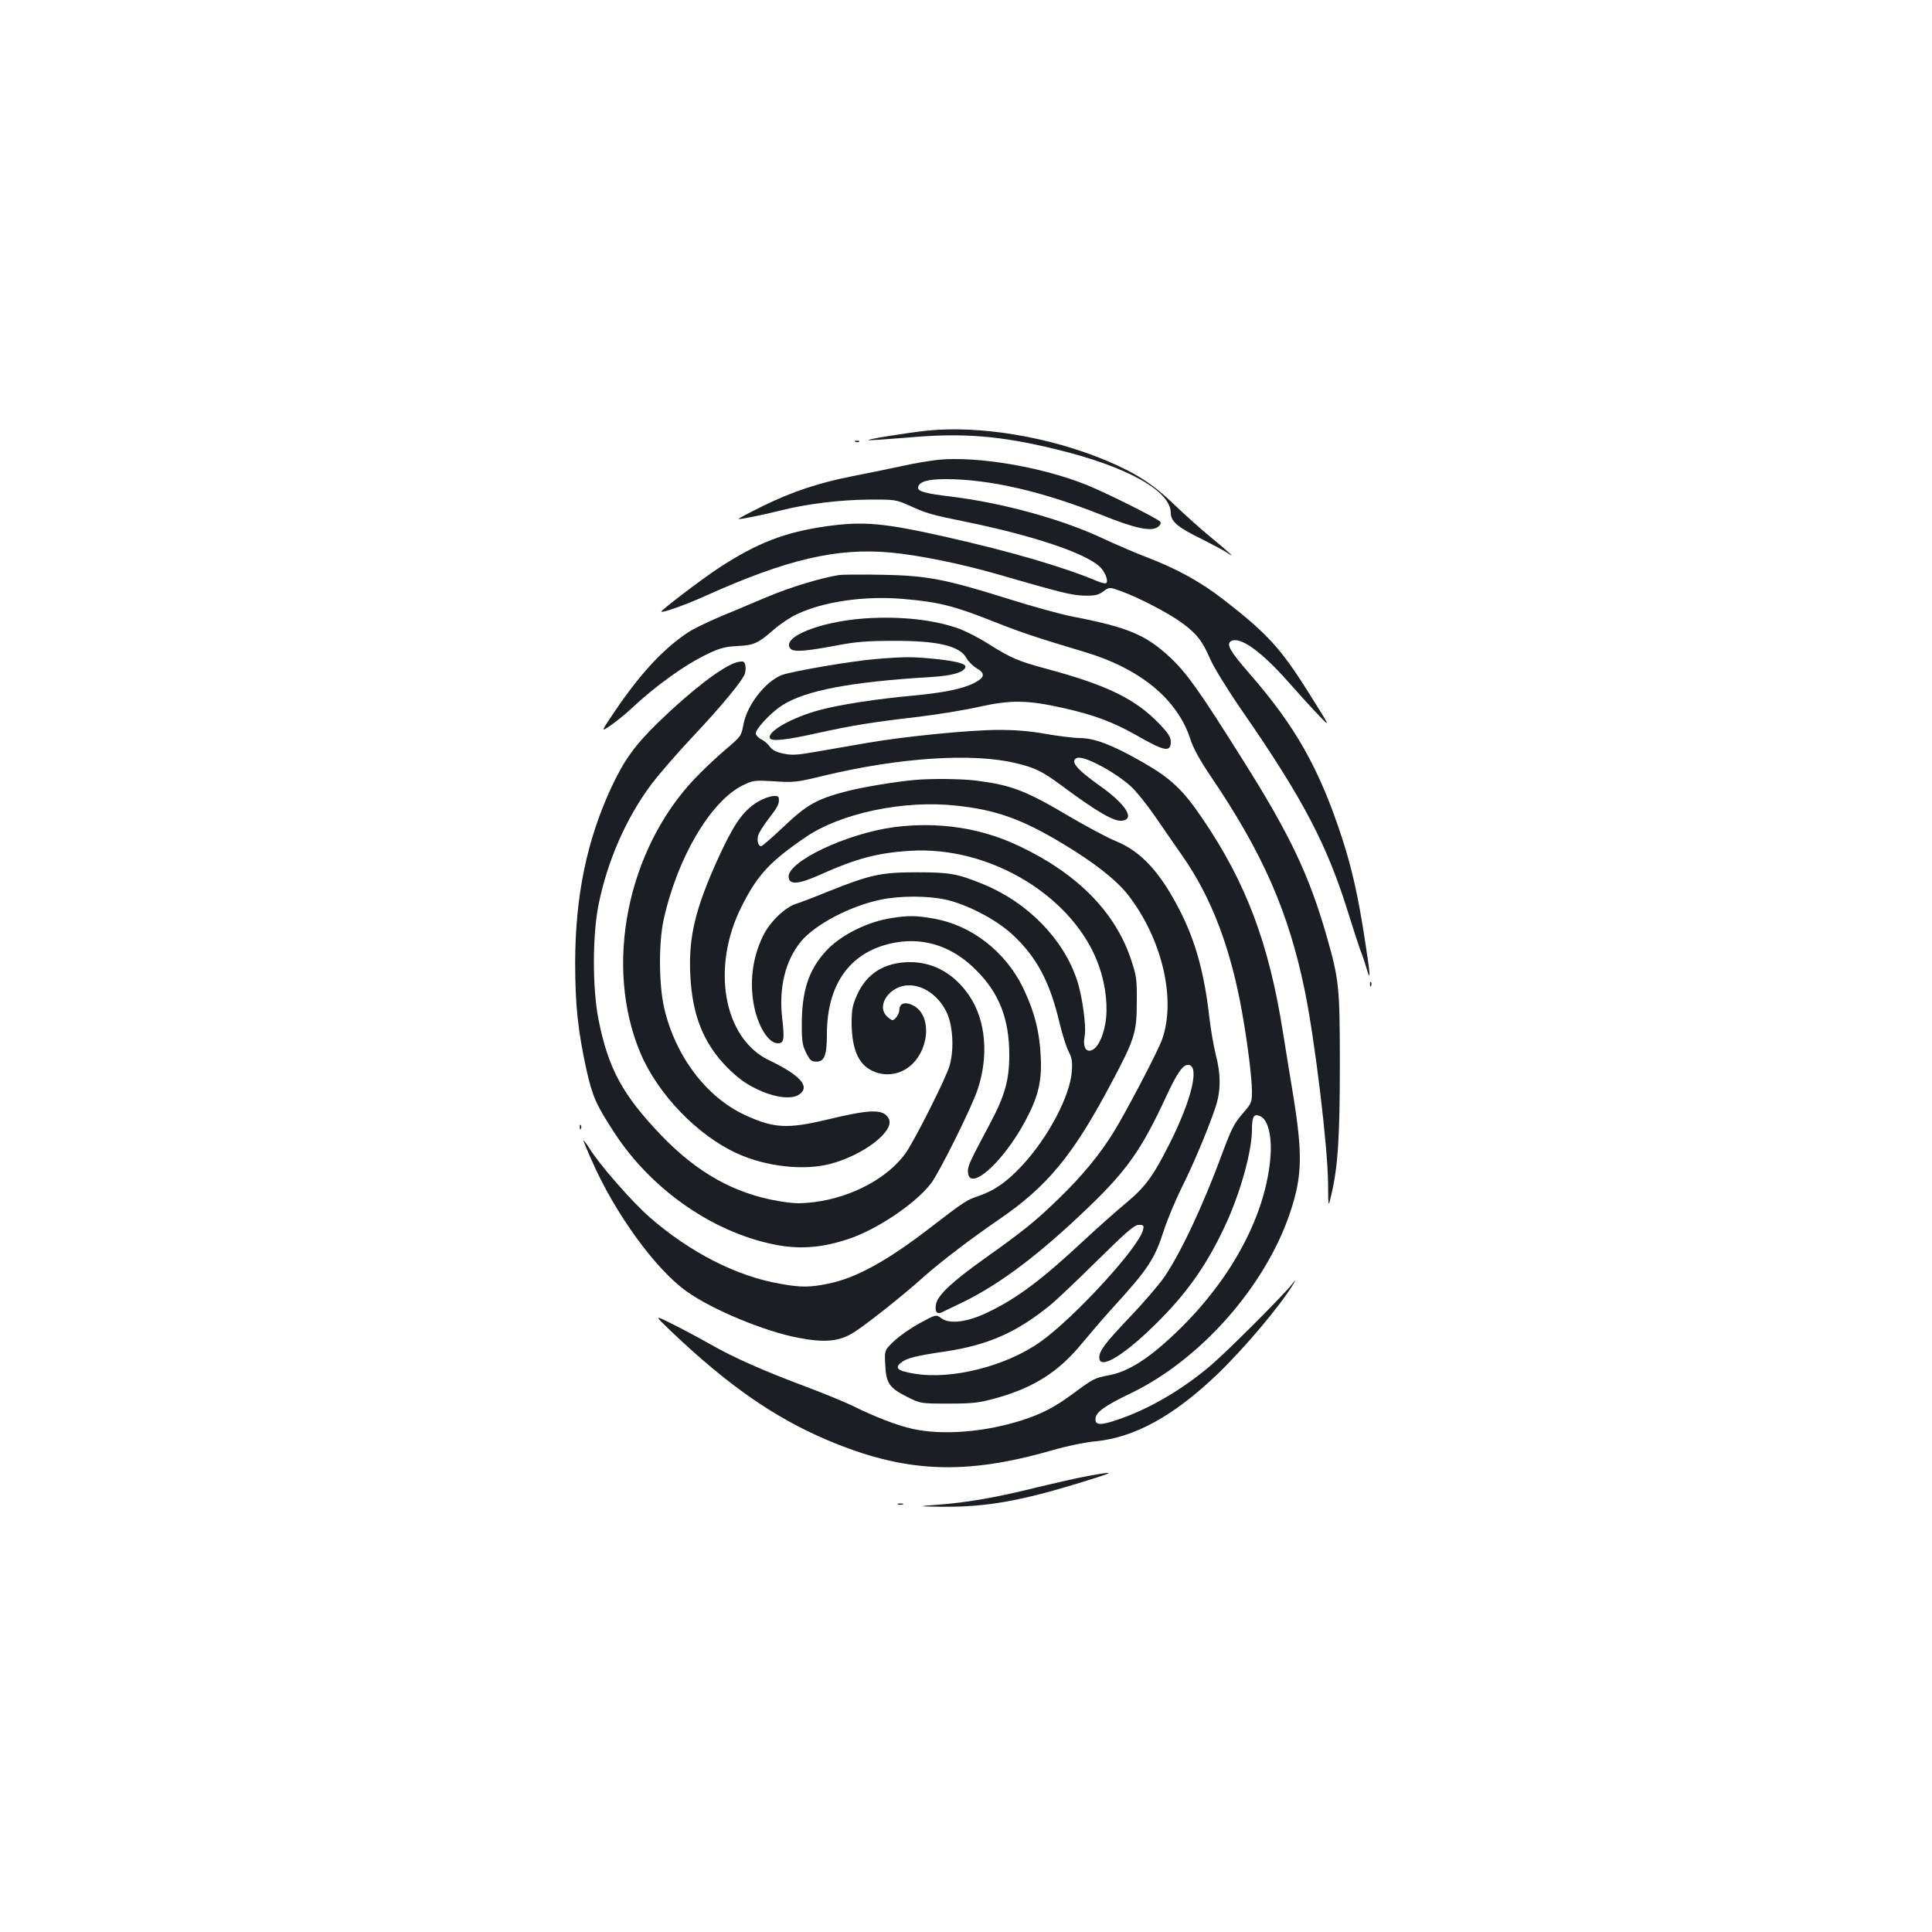 <?xml version="1.0" standalone="no"?>
<!DOCTYPE svg PUBLIC "-//W3C//DTD SVG 20010904//EN"
 "http://www.w3.org/TR/2001/REC-SVG-20010904/DTD/svg10.dtd">
<svg version="1.0" xmlns="http://www.w3.org/2000/svg"
 width="1000pt" height="1000pt" viewBox="0 0 1000 1000"
 preserveAspectRatio="xMidYMid meet">
<g transform="translate(0,1000) scale(0.1,-0.1)"
fill="#1b1f23" stroke="none">
<path d="M4798 7771 c-108 -12 -309 -44 -303 -49 2 -2 93 4 202 13 287 26 480
10 771 -61 366 -89 592 -215 592 -329 0 -44 36 -75 160 -135 57 -29 118 -61
135 -73 44 -30 13 -1 -95 88 -52 43 -135 118 -185 166 -104 101 -195 160 -344
223 -296 125 -658 185 -933 157z"/>
<path d="M4428 7713 c7 -3 16 -2 19 1 4 3 -2 6 -13 5 -11 0 -14 -3 -6 -6z"/>
<path d="M4855 7620 c-38 -4 -124 -18 -190 -33 -66 -14 -180 -38 -254 -52
-176 -35 -312 -80 -466 -156 -69 -34 -124 -63 -122 -65 4 -4 123 20 227 46
128 32 299 53 445 54 136 1 142 0 210 -30 92 -42 114 -48 290 -84 349 -71 621
-162 697 -233 27 -25 46 -72 34 -85 -4 -3 -21 0 -39 7 -186 78 -451 155 -791
232 -320 72 -426 82 -619 55 -216 -31 -358 -86 -557 -216 -94 -62 -302 -221
-297 -226 7 -7 129 37 227 81 421 190 683 251 961 225 143 -13 363 -58 544
-110 343 -99 391 -111 457 -113 56 -1 73 3 99 22 31 23 31 23 92 1 89 -32 249
-115 316 -165 76 -56 104 -92 145 -186 19 -44 90 -159 163 -265 318 -459 443
-698 553 -1054 23 -74 50 -157 60 -185 11 -27 26 -72 34 -100 22 -74 19 -31
-10 154 -34 222 -67 369 -119 528 -117 356 -239 573 -479 848 -98 113 -120
150 -95 166 46 28 158 -52 302 -216 39 -44 102 -114 141 -155 78 -82 78 -84
-45 112 -140 222 -210 299 -434 473 -121 94 -245 162 -405 223 -58 22 -154 64
-215 92 -212 101 -523 187 -795 220 -133 16 -172 27 -168 48 6 29 49 42 143
42 227 0 502 -64 806 -185 176 -71 258 -88 293 -62 11 8 16 19 12 26 -10 15
-283 152 -384 192 -232 93 -567 149 -767 129z"/>
<path d="M4345 7024 c-96 -15 -257 -64 -375 -114 -74 -31 -187 -79 -250 -105
-63 -27 -135 -62 -160 -79 -127 -85 -243 -210 -372 -399 -80 -118 -80 -118
-26 -81 29 21 76 58 103 84 129 121 282 231 401 287 59 28 88 36 149 39 87 4
109 14 190 85 33 29 87 65 120 80 139 66 353 96 549 79 187 -16 265 -36 476
-120 134 -53 214 -80 465 -155 287 -86 479 -244 546 -450 15 -47 49 -109 105
-192 270 -398 404 -703 488 -1113 52 -255 118 -800 120 -994 1 -129 1 -129 18
-56 33 143 43 295 43 670 0 405 -4 439 -69 667 -90 313 -189 522 -429 903
-228 363 -291 452 -377 534 -129 121 -221 159 -510 215 -58 11 -206 52 -330
91 -329 103 -423 121 -655 125 -104 2 -203 1 -220 -1z"/>
<path d="M4474 6799 c-232 -17 -431 -97 -383 -156 16 -19 74 -15 244 17 94 18
156 23 290 23 232 1 346 -27 379 -92 9 -16 32 -38 51 -50 47 -27 43 -48 -16
-78 -60 -29 -152 -48 -309 -63 -188 -17 -384 -47 -487 -75 -146 -39 -277 -114
-257 -147 10 -16 87 -8 242 27 187 41 286 57 527 85 99 12 241 35 315 52 162
36 249 35 435 -7 157 -35 257 -73 374 -139 150 -86 181 -92 181 -34 0 22 -14
44 -57 89 -125 131 -271 203 -593 289 -140 38 -177 54 -289 124 -47 31 -116
66 -152 80 -129 48 -308 68 -495 55z"/>
<path d="M4535 6589 c-119 -9 -446 -65 -491 -84 -85 -35 -178 -156 -196 -255
-11 -60 -13 -62 -93 -130 -45 -38 -116 -105 -157 -148 -353 -370 -473 -973
-283 -1423 90 -213 296 -427 502 -520 147 -67 342 -89 478 -54 174 45 339 172
305 235 -27 51 -91 50 -323 -6 -203 -48 -272 -44 -422 25 -200 93 -360 306
-417 553 -28 120 -29 334 -4 453 70 323 244 619 412 701 52 25 59 26 162 20
101 -7 116 -5 256 29 392 94 769 119 994 65 100 -24 135 -41 238 -117 183
-136 270 -186 312 -181 69 8 18 87 -117 182 -120 85 -155 128 -116 143 35 13
192 -70 277 -146 27 -24 85 -96 129 -160 44 -64 106 -154 139 -201 151 -216
250 -477 309 -810 29 -162 51 -341 51 -410 0 -56 -2 -61 -49 -115 -41 -47 -58
-79 -102 -198 -102 -278 -222 -532 -307 -653 -28 -39 -105 -129 -173 -200
-130 -137 -159 -175 -159 -211 0 -69 139 18 317 199 145 147 245 291 336 488
77 166 136 378 137 490 0 72 10 88 44 72 39 -17 60 -103 52 -208 -23 -299
-198 -629 -477 -900 -150 -145 -256 -213 -362 -233 -69 -13 -79 -17 -181 -93
-97 -72 -165 -107 -272 -141 -193 -61 -412 -77 -564 -42 -80 18 -200 65 -308
119 -37 18 -148 64 -247 101 -219 82 -369 149 -490 218 -49 28 -135 74 -191
102 -100 50 -100 50 -10 -36 293 -279 532 -445 806 -562 403 -171 713 -185
1172 -52 69 20 165 40 220 45 201 20 403 131 627 345 139 133 329 358 396 470
15 26 14 25 -10 -5 -51 -63 -338 -350 -420 -419 -150 -127 -321 -226 -482
-280 -85 -29 -113 -28 -113 3 0 35 44 68 184 135 361 174 697 555 824 936 63
189 65 302 14 615 -17 102 -40 246 -52 320 -72 456 -190 770 -414 1100 -104
154 -167 213 -319 299 -153 87 -241 120 -318 121 -31 0 -110 10 -175 21 -81
15 -159 21 -244 21 -149 0 -491 -34 -680 -67 -74 -13 -191 -33 -260 -45 -107
-19 -133 -20 -178 -10 -36 8 -57 19 -68 36 -9 13 -28 30 -43 37 -14 6 -27 20
-29 29 -4 22 76 108 136 147 122 78 357 122 774 147 105 6 167 24 175 51 6 17
-51 32 -162 43 -112 11 -156 11 -300 -1z"/>
<path d="M3810 6571 c-73 -23 -228 -141 -401 -308 -121 -118 -178 -196 -243
-335 -128 -274 -188 -564 -189 -908 0 -221 14 -354 59 -560 31 -136 50 -179
144 -323 197 -303 528 -528 857 -584 117 -19 224 -9 352 33 149 49 350 184
430 289 42 54 210 392 241 485 58 173 43 357 -41 483 -76 114 -184 177 -308
177 -132 0 -225 -58 -275 -170 -23 -52 -28 -76 -28 -143 1 -134 33 -212 102
-247 58 -30 126 -27 181 8 119 76 140 278 33 329 -40 20 -69 9 -69 -24 0 -21
-22 -53 -36 -53 -5 0 -18 9 -29 20 -57 57 17 160 115 160 75 0 150 -52 192
-134 35 -68 43 -195 18 -282 -18 -63 -176 -377 -225 -449 -90 -130 -279 -232
-475 -257 -76 -9 -107 -8 -189 6 -226 39 -417 146 -602 338 -201 210 -275 345
-326 600 -32 162 -32 434 0 595 46 228 144 451 274 624 39 52 132 159 207 239
155 164 268 301 277 335 7 29 2 58 -11 61 -5 1 -21 -1 -35 -5z"/>
<path d="M4735 5963 c-100 -9 -264 -36 -351 -58 -157 -41 -208 -70 -328 -184
-58 -55 -111 -101 -116 -101 -15 0 -23 27 -16 55 3 13 28 53 55 88 48 62 55
76 52 106 -2 25 -77 6 -130 -33 -65 -48 -108 -113 -185 -281 -117 -258 -153
-405 -143 -603 10 -206 68 -353 192 -478 51 -51 91 -81 146 -108 92 -46 183
-59 224 -32 61 40 11 99 -156 179 -234 113 -299 478 -142 792 82 165 147 235
333 362 183 125 510 193 780 163 207 -22 340 -70 551 -197 163 -98 275 -186
337 -264 176 -226 251 -540 177 -749 -21 -60 -186 -375 -251 -480 -73 -118
-164 -228 -285 -345 -120 -117 -191 -173 -384 -310 -164 -117 -240 -187 -250
-234 -8 -39 4 -57 31 -43 11 5 58 28 106 51 197 96 403 252 658 498 195 188
270 296 394 563 60 130 90 172 119 168 57 -8 13 -185 -101 -411 -86 -170 -124
-221 -231 -310 -47 -39 -140 -122 -206 -183 -225 -210 -349 -303 -503 -377
-106 -51 -197 -62 -240 -30 -27 20 -27 20 -112 -26 -46 -25 -106 -67 -133 -93
-49 -47 -49 -47 -45 -122 4 -95 21 -120 113 -166 70 -35 70 -35 215 -35 127 0
157 4 245 28 197 55 326 137 448 287 38 46 106 125 151 175 190 208 222 257
271 409 19 58 60 155 90 216 61 121 138 305 175 415 30 87 30 172 2 280 -11
44 -25 127 -32 185 -25 224 -69 389 -147 545 -104 207 -205 318 -339 372 -44
18 -156 78 -249 133 -218 129 -293 157 -475 180 -79 9 -225 11 -315 3z m1181
-2330 c-22 -90 -354 -452 -529 -577 -178 -127 -461 -199 -655 -166 -86 14
-104 29 -67 58 29 23 79 35 229 57 221 33 372 100 546 243 30 25 139 128 241
229 151 149 191 183 213 183 26 0 28 -3 22 -27z"/>
<path d="M4630 5719 c-247 -32 -560 -181 -548 -261 5 -39 53 -35 164 15 185
83 297 113 462 123 419 28 858 -241 982 -601 34 -98 46 -211 31 -294 -14 -78
-45 -134 -78 -139 -26 -4 -38 25 -29 73 10 51 -12 210 -40 294 -71 212 -255
400 -484 494 -134 55 -174 62 -345 62 -185 0 -240 -12 -460 -100 -71 -29 -147
-58 -167 -64 -57 -19 -133 -93 -168 -164 -56 -114 -72 -244 -46 -369 23 -107
75 -188 122 -188 32 0 35 20 23 126 -19 161 15 300 96 400 73 89 258 186 417
218 99 20 239 20 331 0 111 -24 263 -103 346 -180 127 -117 195 -246 245 -458
14 -58 35 -125 47 -148 17 -33 20 -54 17 -102 -9 -127 -121 -341 -255 -486
-81 -87 -143 -131 -227 -160 -64 -22 -71 -26 -253 -166 -222 -171 -382 -259
-525 -288 -96 -20 -143 -20 -249 -1 -226 39 -467 162 -677 345 -89 78 -257
269 -309 353 -18 28 -33 48 -33 44 0 -4 19 -51 43 -104 120 -274 330 -563 492
-678 132 -94 401 -206 575 -239 140 -27 214 -20 290 28 66 42 256 192 362 288
88 78 244 197 390 297 246 168 379 328 571 688 131 245 141 276 141 438 1 122
-2 136 -33 228 -83 240 -277 436 -572 576 -200 96 -420 129 -649 100z"/>
<path d="M4620 5249 c-128 -18 -272 -90 -347 -174 -88 -97 -123 -205 -123
-380 0 -85 4 -108 23 -145 19 -38 27 -45 52 -45 42 0 55 32 55 141 0 268 127
436 358 476 153 26 297 -24 416 -145 119 -119 170 -253 170 -437 0 -131 -23
-213 -102 -360 -102 -192 -112 -213 -112 -241 0 -117 181 41 298 261 66 124
85 203 79 328 -6 134 -34 240 -93 362 -91 185 -266 321 -459 355 -88 16 -132
17 -215 4z"/>
<path d="M7091 4904 c0 -11 3 -14 6 -6 3 7 2 16 -1 19 -3 4 -6 -2 -5 -13z"/>
<path d="M3001 4164 c0 -11 3 -14 6 -6 3 7 2 16 -1 19 -3 4 -6 -2 -5 -13z"/>
<path d="M5625 2359 c-55 -10 -172 -37 -260 -58 -203 -51 -359 -78 -505 -89
-115 -9 -115 -9 17 -11 228 -2 408 30 728 129 172 53 176 58 20 29z"/>
<path d="M4648 2213 c6 -2 18 -2 25 0 6 3 1 5 -13 5 -14 0 -19 -2 -12 -5z"/>
</g>
</svg>
